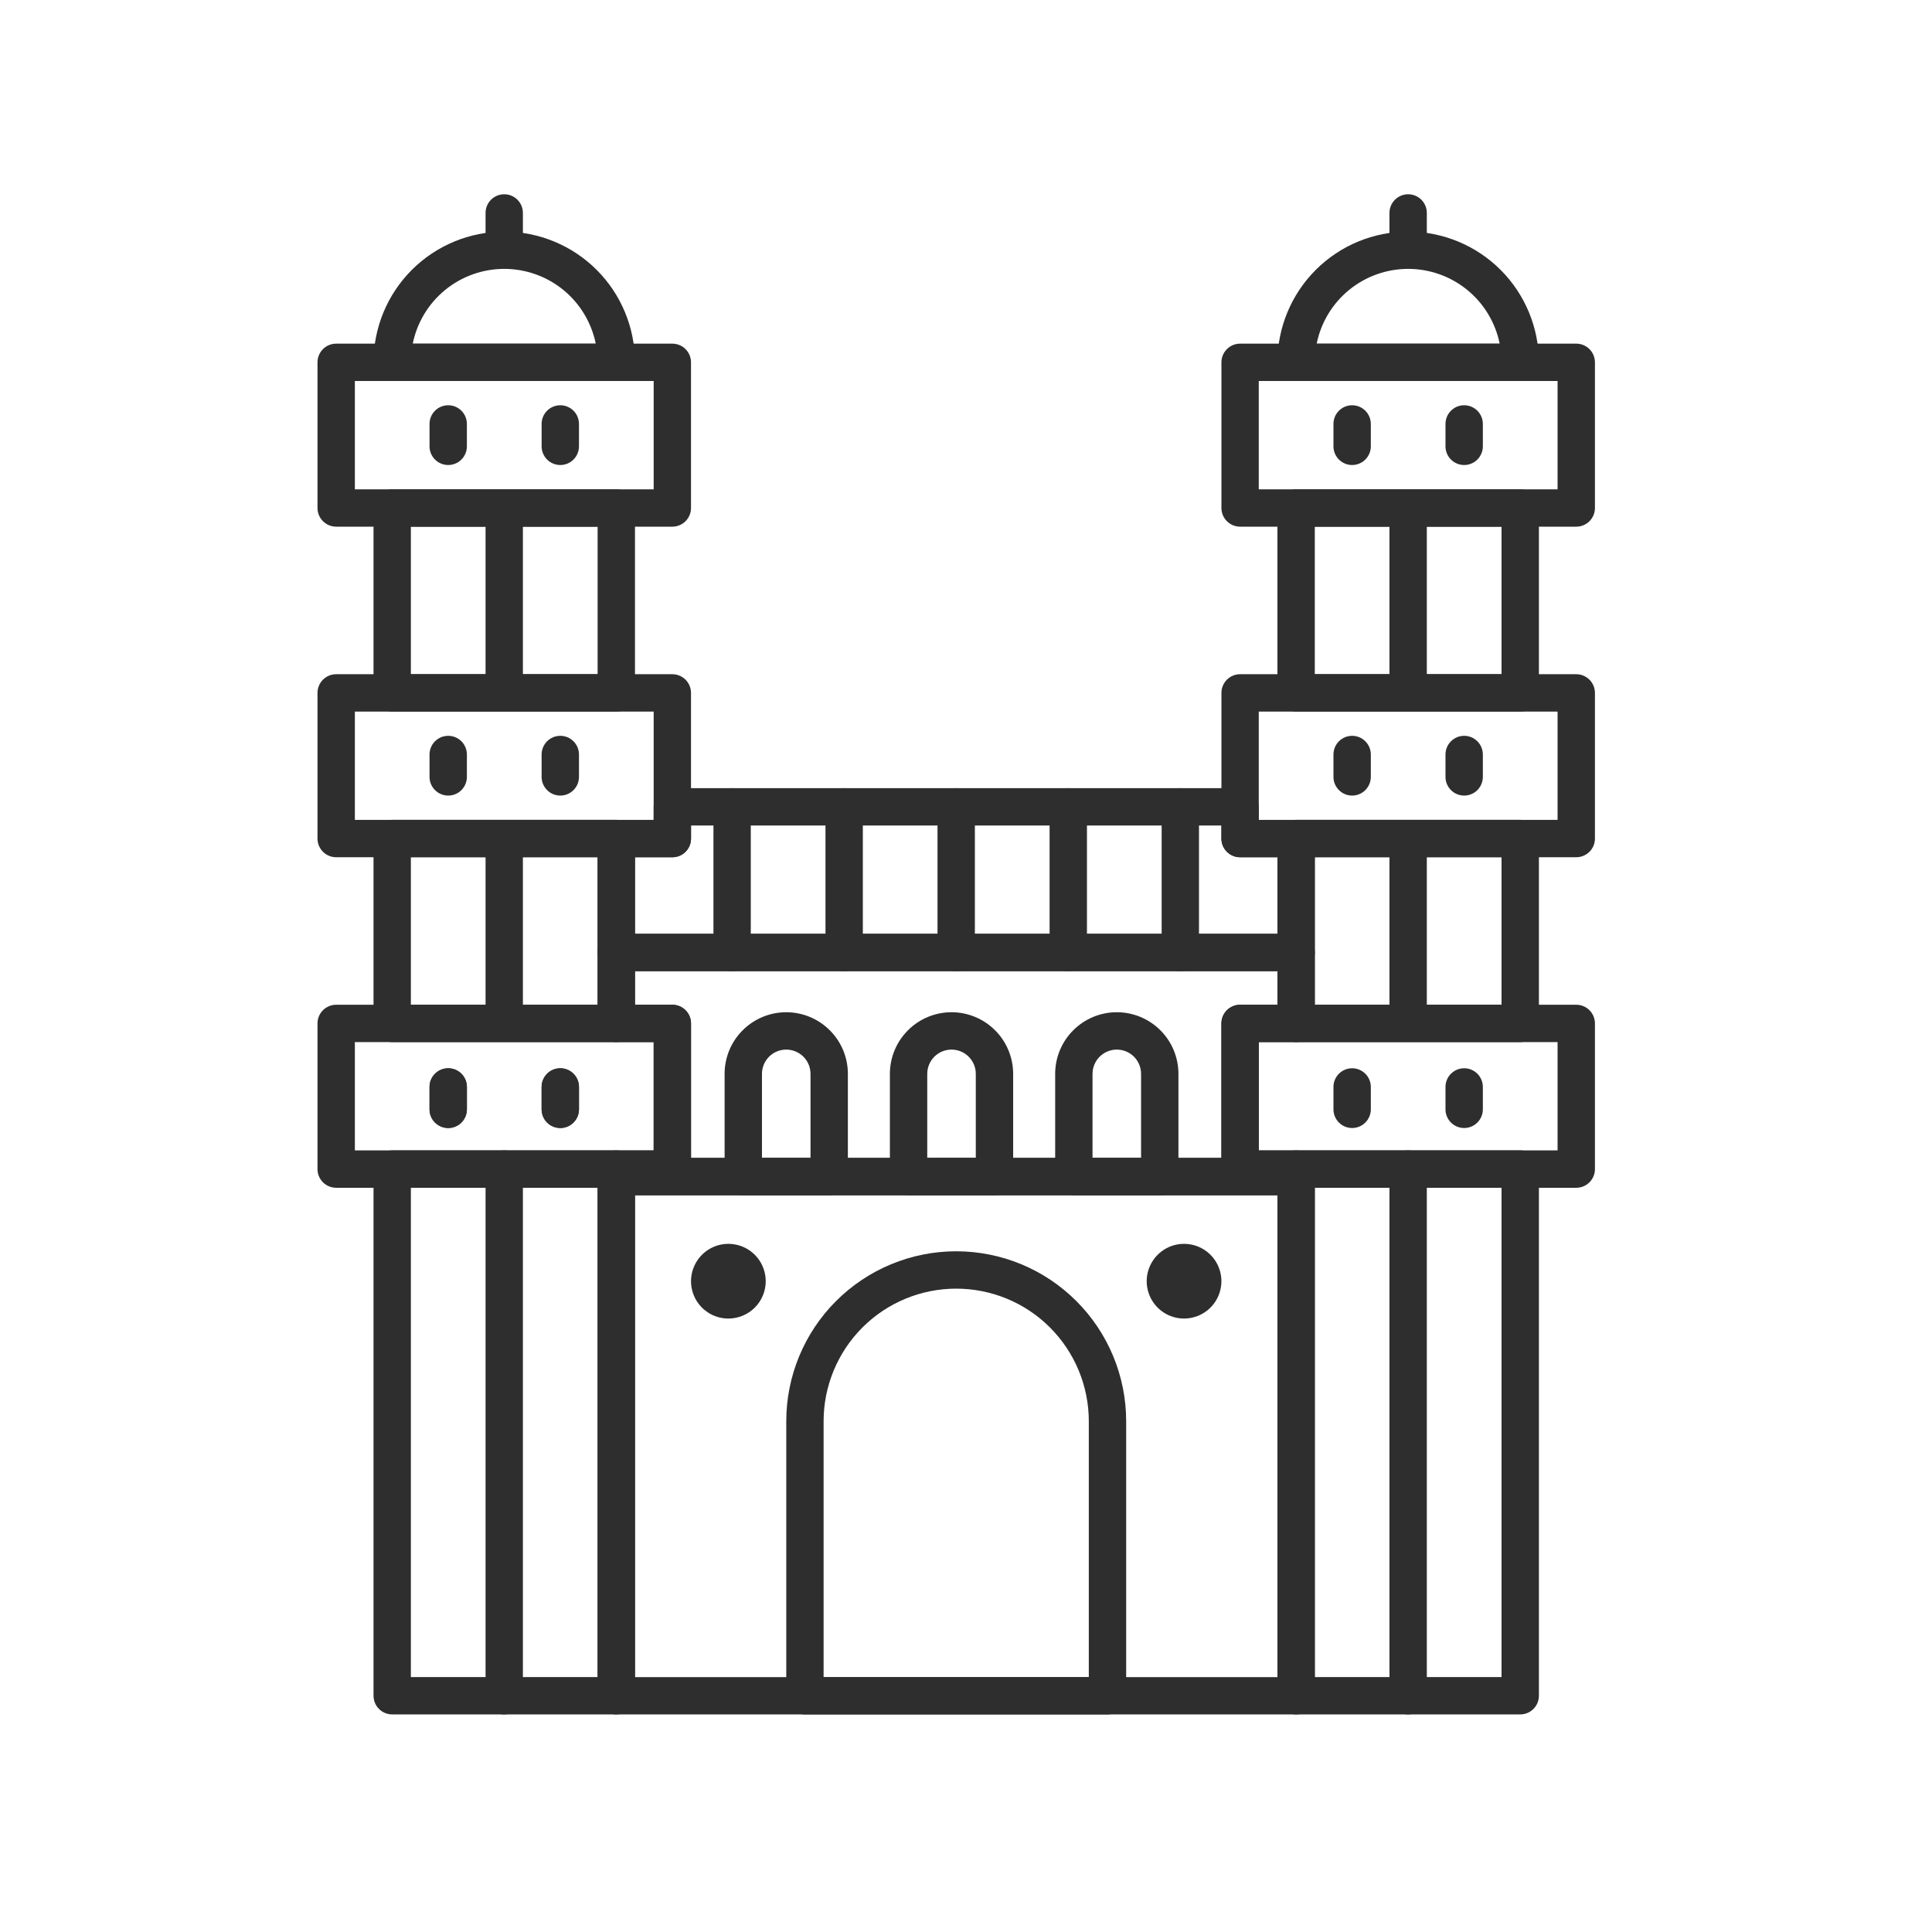 <svg width="71" height="71" viewBox="0 0 71 71" fill="none" xmlns="http://www.w3.org/2000/svg">
<path d="M40.699 63.005H29.581C29.399 63.005 29.224 62.933 29.096 62.804C28.967 62.675 28.895 62.501 28.895 62.319V52.23C28.895 50.574 29.552 48.985 30.724 47.814C31.895 46.642 33.484 45.984 35.14 45.984C36.797 45.984 38.385 46.642 39.556 47.814C40.728 48.985 41.386 50.574 41.386 52.23V62.319C41.386 62.501 41.313 62.675 41.184 62.804C41.056 62.933 40.881 63.005 40.699 63.005ZM30.267 61.633H40.013V52.23C40.013 50.938 39.499 49.698 38.586 48.784C37.672 47.87 36.432 47.357 35.14 47.357C33.848 47.357 32.608 47.87 31.694 48.784C30.781 49.698 30.267 50.938 30.267 52.23V61.633Z" fill="#2E2E2E"/>
<path d="M26.767 48.456C26.496 48.456 26.23 48.376 26.005 48.225C25.779 48.074 25.603 47.86 25.499 47.609C25.395 47.358 25.368 47.082 25.421 46.816C25.474 46.55 25.605 46.305 25.797 46.113C25.988 45.921 26.233 45.79 26.499 45.737C26.766 45.684 27.042 45.712 27.293 45.815C27.543 45.919 27.758 46.095 27.909 46.321C28.059 46.547 28.14 46.812 28.14 47.084C28.14 47.448 27.995 47.797 27.738 48.054C27.48 48.312 27.131 48.456 26.767 48.456Z" fill="#2E2E2E"/>
<path d="M43.513 48.456C43.242 48.456 42.976 48.376 42.751 48.225C42.525 48.074 42.349 47.86 42.245 47.609C42.141 47.358 42.114 47.082 42.167 46.816C42.22 46.55 42.351 46.305 42.543 46.113C42.735 45.921 42.979 45.79 43.245 45.737C43.512 45.684 43.788 45.712 44.039 45.815C44.289 45.919 44.504 46.095 44.655 46.321C44.805 46.547 44.886 46.812 44.886 47.084C44.886 47.448 44.741 47.797 44.484 48.054C44.227 48.312 43.877 48.456 43.513 48.456Z" fill="#2E2E2E"/>
<path d="M24.708 31.503H12.354C12.172 31.503 11.998 31.431 11.869 31.302C11.74 31.174 11.668 30.999 11.668 30.817V25.464C11.668 25.282 11.74 25.107 11.869 24.978C11.998 24.85 12.172 24.777 12.354 24.777H24.708C24.89 24.777 25.065 24.85 25.193 24.978C25.322 25.107 25.394 25.282 25.394 25.464V30.817C25.394 30.999 25.322 31.174 25.193 31.302C25.065 31.431 24.89 31.503 24.708 31.503ZM13.041 30.131H24.022V26.15H13.041V30.131Z" fill="#2E2E2E"/>
<path d="M47.631 35.691H22.649C22.467 35.691 22.293 35.618 22.164 35.49C22.035 35.361 21.963 35.187 21.963 35.005V30.818C21.963 30.636 22.035 30.461 22.164 30.333C22.293 30.204 22.467 30.132 22.649 30.132H24.022V29.651C24.022 29.469 24.094 29.295 24.223 29.166C24.352 29.037 24.526 28.965 24.708 28.965H45.572C45.754 28.965 45.929 29.037 46.058 29.166C46.186 29.295 46.259 29.469 46.259 29.651V30.132H47.631C47.813 30.132 47.988 30.204 48.117 30.333C48.245 30.461 48.318 30.636 48.318 30.818V35.005C48.318 35.187 48.245 35.361 48.117 35.49C47.988 35.618 47.813 35.691 47.631 35.691ZM23.335 34.318H46.945V31.504H45.572C45.39 31.504 45.216 31.432 45.087 31.303C44.958 31.174 44.886 31 44.886 30.818V30.337H25.395V30.818C25.395 31 25.322 31.174 25.194 31.303C25.065 31.432 24.89 31.504 24.708 31.504H23.335V34.318Z" fill="#2E2E2E"/>
<path d="M24.708 19.355H12.354C12.172 19.355 11.998 19.282 11.869 19.154C11.74 19.025 11.668 18.851 11.668 18.669V13.315C11.668 13.133 11.74 12.959 11.869 12.83C11.998 12.701 12.172 12.629 12.354 12.629H24.708C24.89 12.629 25.065 12.701 25.193 12.83C25.322 12.959 25.394 13.133 25.394 13.315V18.669C25.394 18.851 25.322 19.025 25.193 19.154C25.065 19.282 24.89 19.355 24.708 19.355ZM13.041 17.982H24.022V14.002H13.041V17.982Z" fill="#2E2E2E"/>
<path d="M57.927 19.355H45.573C45.391 19.355 45.216 19.282 45.088 19.154C44.959 19.025 44.887 18.851 44.887 18.669V13.315C44.887 13.133 44.959 12.959 45.088 12.83C45.216 12.701 45.391 12.629 45.573 12.629H57.927C58.109 12.629 58.283 12.701 58.412 12.83C58.541 12.959 58.613 13.133 58.613 13.315V18.669C58.613 18.851 58.541 19.025 58.412 19.154C58.283 19.282 58.109 19.355 57.927 19.355ZM46.259 17.982H57.24V14.002H46.259V17.982Z" fill="#2E2E2E"/>
<path d="M57.927 31.503H45.573C45.391 31.503 45.216 31.431 45.088 31.302C44.959 31.174 44.887 30.999 44.887 30.817V25.464C44.887 25.282 44.959 25.107 45.088 24.978C45.216 24.85 45.391 24.777 45.573 24.777H57.927C58.109 24.777 58.283 24.85 58.412 24.978C58.541 25.107 58.613 25.282 58.613 25.464V30.817C58.613 30.999 58.541 31.174 58.412 31.302C58.283 31.431 58.109 31.503 57.927 31.503ZM46.259 30.131H57.24V26.15H46.259V30.131Z" fill="#2E2E2E"/>
<path d="M57.927 43.65H45.573C45.391 43.65 45.216 43.578 45.088 43.449C44.959 43.32 44.887 43.145 44.887 42.964V37.61C44.887 37.428 44.959 37.254 45.088 37.125C45.216 36.996 45.391 36.924 45.573 36.924H57.927C58.109 36.924 58.283 36.996 58.412 37.125C58.541 37.254 58.613 37.428 58.613 37.61V42.964C58.613 43.145 58.541 43.32 58.412 43.449C58.283 43.578 58.109 43.65 57.927 43.65ZM46.259 42.277H57.24V38.297H46.259V42.277Z" fill="#2E2E2E"/>
<path d="M24.708 43.65H12.354C12.172 43.65 11.998 43.578 11.869 43.449C11.74 43.32 11.668 43.145 11.668 42.964V37.61C11.668 37.428 11.74 37.254 11.869 37.125C11.998 36.996 12.172 36.924 12.354 36.924H24.708C24.89 36.924 25.065 36.996 25.193 37.125C25.322 37.254 25.394 37.428 25.394 37.61V42.964C25.394 43.145 25.322 43.32 25.193 43.449C25.065 43.578 24.89 43.65 24.708 43.65ZM13.041 42.277H24.022V38.297H13.041V42.277Z" fill="#2E2E2E"/>
<path d="M47.631 43.925H22.649C22.467 43.925 22.293 43.853 22.164 43.724C22.035 43.595 21.963 43.421 21.963 43.239V42.964C21.963 42.782 22.035 42.608 22.164 42.479C22.293 42.35 22.467 42.278 22.649 42.278H24.022V38.297H22.649C22.467 38.297 22.293 38.225 22.164 38.096C22.035 37.967 21.963 37.793 21.963 37.611V35.003C21.963 34.821 22.035 34.646 22.164 34.517C22.293 34.389 22.467 34.316 22.649 34.316H47.631C47.813 34.316 47.988 34.389 48.117 34.517C48.245 34.646 48.318 34.821 48.318 35.003V37.611C48.318 37.793 48.245 37.967 48.117 38.096C47.988 38.225 47.813 38.297 47.631 38.297H46.259V42.278H47.631C47.813 42.278 47.988 42.35 48.117 42.479C48.245 42.608 48.318 42.782 48.318 42.964V43.239C48.318 43.421 48.245 43.595 48.117 43.724C47.988 43.853 47.813 43.925 47.631 43.925ZM25.395 42.552H44.886V37.611C44.886 37.429 44.958 37.254 45.087 37.125C45.216 36.997 45.39 36.924 45.572 36.924H46.945V35.689H23.335V36.924H24.708C24.89 36.924 25.065 36.997 25.194 37.125C25.322 37.254 25.395 37.429 25.395 37.611V42.552Z" fill="#2E2E2E"/>
<path d="M55.867 26.15H47.632C47.45 26.15 47.275 26.077 47.146 25.949C47.018 25.82 46.945 25.645 46.945 25.463V18.669C46.945 18.487 47.018 18.312 47.146 18.183C47.275 18.055 47.45 17.982 47.632 17.982H55.867C56.05 17.982 56.224 18.055 56.353 18.183C56.481 18.312 56.554 18.487 56.554 18.669V25.463C56.554 25.645 56.481 25.82 56.353 25.949C56.224 26.077 56.05 26.15 55.867 26.15ZM48.318 24.777H55.181V19.355H48.318V24.777Z" fill="#2E2E2E"/>
<path d="M55.867 38.296H47.632C47.45 38.296 47.275 38.224 47.146 38.095C47.018 37.966 46.945 37.792 46.945 37.61V30.815C46.945 30.633 47.018 30.459 47.146 30.33C47.275 30.201 47.45 30.129 47.632 30.129H55.867C56.05 30.129 56.224 30.201 56.353 30.33C56.481 30.459 56.554 30.633 56.554 30.815V37.61C56.554 37.792 56.481 37.966 56.353 38.095C56.224 38.224 56.05 38.296 55.867 38.296ZM48.318 36.923H55.181V31.502H48.318V36.923Z" fill="#2E2E2E"/>
<path d="M55.867 63.004H47.632C47.45 63.004 47.275 62.932 47.146 62.803C47.018 62.675 46.945 62.5 46.945 62.318V42.964C46.945 42.782 47.018 42.607 47.146 42.478C47.275 42.35 47.45 42.277 47.632 42.277H55.867C56.05 42.277 56.224 42.35 56.353 42.478C56.481 42.607 56.554 42.782 56.554 42.964V62.318C56.554 62.5 56.481 62.675 56.353 62.803C56.224 62.932 56.05 63.004 55.867 63.004ZM48.318 61.632H55.181V43.65H48.318V61.632Z" fill="#2E2E2E"/>
<path d="M55.867 14.002H47.632C47.45 14.002 47.275 13.93 47.146 13.801C47.018 13.673 46.945 13.498 46.945 13.316C46.945 12.042 47.452 10.82 48.352 9.919C49.253 9.018 50.475 8.512 51.75 8.512C53.024 8.512 54.246 9.018 55.147 9.919C56.048 10.82 56.554 12.042 56.554 13.316C56.554 13.498 56.481 13.673 56.353 13.801C56.224 13.93 56.05 14.002 55.867 14.002ZM48.387 12.63H55.112C54.955 11.854 54.534 11.156 53.921 10.655C53.308 10.155 52.541 9.881 51.75 9.881C50.958 9.881 50.191 10.155 49.578 10.655C48.965 11.156 48.544 11.854 48.387 12.63Z" fill="#2E2E2E"/>
<path d="M51.749 9.747C51.567 9.747 51.392 9.674 51.264 9.546C51.135 9.417 51.062 9.242 51.062 9.06V7.825C51.062 7.643 51.135 7.468 51.264 7.34C51.392 7.211 51.567 7.139 51.749 7.139C51.931 7.139 52.105 7.211 52.234 7.34C52.363 7.468 52.435 7.643 52.435 7.825V9.06C52.435 9.242 52.363 9.417 52.234 9.546C52.105 9.674 51.931 9.747 51.749 9.747Z" fill="#2E2E2E"/>
<path d="M22.649 26.15H14.413C14.231 26.15 14.056 26.077 13.928 25.949C13.799 25.82 13.727 25.645 13.727 25.463V18.669C13.727 18.487 13.799 18.312 13.928 18.183C14.056 18.055 14.231 17.982 14.413 17.982H22.649C22.831 17.982 23.005 18.055 23.134 18.183C23.263 18.312 23.335 18.487 23.335 18.669V25.463C23.335 25.645 23.263 25.82 23.134 25.949C23.005 26.077 22.831 26.15 22.649 26.15ZM15.099 24.777H21.962V19.355H15.099V24.777Z" fill="#2E2E2E"/>
<path d="M22.649 38.296H14.413C14.231 38.296 14.056 38.224 13.928 38.095C13.799 37.966 13.727 37.792 13.727 37.61V30.815C13.727 30.633 13.799 30.459 13.928 30.33C14.056 30.201 14.231 30.129 14.413 30.129H22.649C22.831 30.129 23.005 30.201 23.134 30.33C23.263 30.459 23.335 30.633 23.335 30.815V37.61C23.335 37.792 23.263 37.966 23.134 38.095C23.005 38.224 22.831 38.296 22.649 38.296ZM15.099 36.923H21.962V31.502H15.099V36.923Z" fill="#2E2E2E"/>
<path d="M22.649 63.004H14.413C14.231 63.004 14.056 62.932 13.928 62.803C13.799 62.675 13.727 62.5 13.727 62.318V42.964C13.727 42.782 13.799 42.607 13.928 42.478C14.056 42.35 14.231 42.277 14.413 42.277H22.649C22.831 42.277 23.005 42.35 23.134 42.478C23.263 42.607 23.335 42.782 23.335 42.964V62.318C23.335 62.5 23.263 62.675 23.134 62.803C23.005 62.932 22.831 63.004 22.649 63.004ZM15.099 61.632H21.962V43.65H15.099V61.632Z" fill="#2E2E2E"/>
<path d="M22.649 14.002H14.413C14.231 14.002 14.056 13.93 13.928 13.801C13.799 13.673 13.727 13.498 13.727 13.316C13.727 12.042 14.233 10.82 15.134 9.919C16.035 9.018 17.257 8.512 18.531 8.512C19.805 8.512 21.027 9.018 21.928 9.919C22.829 10.82 23.335 12.042 23.335 13.316C23.335 13.498 23.263 13.673 23.134 13.801C23.005 13.93 22.831 14.002 22.649 14.002ZM15.168 12.63H21.894C21.736 11.854 21.315 11.156 20.703 10.655C20.09 10.155 19.322 9.881 18.531 9.881C17.739 9.881 16.972 10.155 16.359 10.655C15.746 11.156 15.325 11.854 15.168 12.63Z" fill="#2E2E2E"/>
<path d="M18.53 9.747C18.348 9.747 18.174 9.674 18.045 9.546C17.916 9.417 17.844 9.242 17.844 9.06V7.825C17.844 7.643 17.916 7.468 18.045 7.34C18.174 7.211 18.348 7.139 18.53 7.139C18.712 7.139 18.887 7.211 19.015 7.34C19.144 7.468 19.216 7.643 19.216 7.825V9.06C19.216 9.242 19.144 9.417 19.015 9.546C18.887 9.674 18.712 9.747 18.53 9.747Z" fill="#2E2E2E"/>
<path d="M30.472 43.925H27.315C27.133 43.925 26.959 43.853 26.83 43.724C26.701 43.595 26.629 43.421 26.629 43.239V39.464C26.629 38.863 26.867 38.287 27.292 37.863C27.717 37.438 28.293 37.199 28.894 37.199C29.494 37.199 30.07 37.438 30.495 37.863C30.92 38.287 31.159 38.863 31.159 39.464V43.239C31.159 43.421 31.086 43.595 30.958 43.724C30.829 43.853 30.654 43.925 30.472 43.925ZM28.002 42.553H29.786V39.464C29.786 39.227 29.692 39.001 29.525 38.833C29.357 38.666 29.13 38.572 28.894 38.572C28.657 38.572 28.43 38.666 28.263 38.833C28.096 39.001 28.002 39.227 28.002 39.464V42.553Z" fill="#2E2E2E"/>
<path d="M36.547 43.925H33.389C33.207 43.925 33.033 43.853 32.904 43.724C32.775 43.595 32.703 43.421 32.703 43.239V39.464C32.703 38.863 32.942 38.287 33.367 37.863C33.791 37.438 34.367 37.199 34.968 37.199C35.569 37.199 36.145 37.438 36.569 37.863C36.994 38.287 37.233 38.863 37.233 39.464V43.239C37.233 43.421 37.16 43.595 37.032 43.724C36.903 43.853 36.728 43.925 36.547 43.925ZM34.076 42.553H35.86V39.464C35.86 39.227 35.766 39.001 35.599 38.833C35.432 38.666 35.205 38.572 34.968 38.572C34.731 38.572 34.504 38.666 34.337 38.833C34.17 39.001 34.076 39.227 34.076 39.464V42.553Z" fill="#2E2E2E"/>
<path d="M42.621 43.925H39.464C39.282 43.925 39.107 43.853 38.978 43.724C38.85 43.595 38.777 43.421 38.777 43.239V39.464C38.777 38.863 39.016 38.287 39.441 37.863C39.865 37.438 40.441 37.199 41.042 37.199C41.643 37.199 42.219 37.438 42.644 37.863C43.068 38.287 43.307 38.863 43.307 39.464V43.239C43.307 43.421 43.235 43.595 43.106 43.724C42.977 43.853 42.803 43.925 42.621 43.925ZM40.15 42.553H41.934V39.464C41.934 39.227 41.84 39.001 41.673 38.833C41.506 38.666 41.279 38.572 41.042 38.572C40.806 38.572 40.579 38.666 40.411 38.833C40.244 39.001 40.15 39.227 40.15 39.464V42.553Z" fill="#2E2E2E"/>
<path d="M47.631 63.005H22.649C22.467 63.005 22.293 62.933 22.164 62.804C22.035 62.675 21.963 62.501 21.963 62.319V43.239C21.963 43.057 22.035 42.883 22.164 42.754C22.293 42.625 22.467 42.553 22.649 42.553H47.631C47.813 42.553 47.988 42.625 48.117 42.754C48.245 42.883 48.318 43.057 48.318 43.239V62.319C48.318 62.501 48.245 62.675 48.117 62.804C47.988 62.933 47.813 63.005 47.631 63.005ZM23.335 61.633H46.945V43.925H23.335V61.633Z" fill="#2E2E2E"/>
<path d="M18.53 63.004C18.348 63.004 18.174 62.932 18.045 62.803C17.916 62.675 17.844 62.5 17.844 62.318V42.964C17.844 42.782 17.916 42.607 18.045 42.478C18.174 42.35 18.348 42.277 18.53 42.277C18.712 42.277 18.887 42.35 19.015 42.478C19.144 42.607 19.216 42.782 19.216 42.964V62.318C19.216 62.5 19.144 62.675 19.015 62.803C18.887 62.932 18.712 63.004 18.53 63.004Z" fill="#2E2E2E"/>
<path d="M51.749 63.004C51.567 63.004 51.392 62.932 51.264 62.803C51.135 62.675 51.062 62.5 51.062 62.318V42.964C51.062 42.782 51.135 42.607 51.264 42.478C51.392 42.35 51.567 42.277 51.749 42.277C51.931 42.277 52.105 42.35 52.234 42.478C52.363 42.607 52.435 42.782 52.435 42.964V62.318C52.435 62.5 52.363 62.675 52.234 62.803C52.105 62.932 51.931 63.004 51.749 63.004Z" fill="#2E2E2E"/>
<path d="M51.749 38.159C51.567 38.159 51.392 38.086 51.264 37.958C51.135 37.829 51.062 37.654 51.062 37.472V30.884C51.062 30.702 51.135 30.527 51.264 30.398C51.392 30.27 51.567 30.197 51.749 30.197C51.931 30.197 52.105 30.27 52.234 30.398C52.363 30.527 52.435 30.702 52.435 30.884V37.472C52.435 37.654 52.363 37.829 52.234 37.958C52.105 38.086 51.931 38.159 51.749 38.159Z" fill="#2E2E2E"/>
<path d="M51.749 26.081C51.567 26.081 51.392 26.008 51.264 25.879C51.135 25.751 51.062 25.576 51.062 25.394V18.805C51.062 18.623 51.135 18.449 51.264 18.32C51.392 18.191 51.567 18.119 51.749 18.119C51.931 18.119 52.105 18.191 52.234 18.32C52.363 18.449 52.435 18.623 52.435 18.805V25.394C52.435 25.576 52.363 25.751 52.234 25.879C52.105 26.008 51.931 26.081 51.749 26.081Z" fill="#2E2E2E"/>
<path d="M18.53 38.159C18.348 38.159 18.174 38.086 18.045 37.958C17.916 37.829 17.844 37.654 17.844 37.472V30.884C17.844 30.702 17.916 30.527 18.045 30.398C18.174 30.27 18.348 30.197 18.53 30.197C18.712 30.197 18.887 30.27 19.015 30.398C19.144 30.527 19.216 30.702 19.216 30.884V37.472C19.216 37.654 19.144 37.829 19.015 37.958C18.887 38.086 18.712 38.159 18.53 38.159Z" fill="#2E2E2E"/>
<path d="M18.53 26.081C18.348 26.081 18.174 26.008 18.045 25.879C17.916 25.751 17.844 25.576 17.844 25.394V18.805C17.844 18.623 17.916 18.449 18.045 18.32C18.174 18.191 18.348 18.119 18.53 18.119C18.712 18.119 18.887 18.191 19.015 18.32C19.144 18.449 19.216 18.623 19.216 18.805V25.394C19.216 25.576 19.144 25.751 19.015 25.879C18.887 26.008 18.712 26.081 18.53 26.081Z" fill="#2E2E2E"/>
<path d="M16.471 41.454C16.29 41.454 16.115 41.382 15.986 41.253C15.857 41.124 15.785 40.95 15.785 40.768V39.944C15.785 39.762 15.857 39.587 15.986 39.459C16.115 39.33 16.29 39.258 16.471 39.258C16.654 39.258 16.828 39.33 16.957 39.459C17.085 39.587 17.158 39.762 17.158 39.944V40.768C17.158 40.95 17.085 41.124 16.957 41.253C16.828 41.382 16.654 41.454 16.471 41.454Z" fill="#2E2E2E"/>
<path d="M20.591 41.454C20.409 41.454 20.234 41.382 20.105 41.253C19.977 41.124 19.904 40.95 19.904 40.768V39.944C19.904 39.762 19.977 39.587 20.105 39.459C20.234 39.33 20.409 39.258 20.591 39.258C20.773 39.258 20.947 39.33 21.076 39.459C21.205 39.587 21.277 39.762 21.277 39.944V40.768C21.277 40.95 21.205 41.124 21.076 41.253C20.947 41.382 20.773 41.454 20.591 41.454Z" fill="#2E2E2E"/>
<path d="M49.69 41.454C49.508 41.454 49.334 41.382 49.205 41.253C49.076 41.124 49.004 40.95 49.004 40.768V39.944C49.004 39.762 49.076 39.587 49.205 39.459C49.334 39.33 49.508 39.258 49.69 39.258C49.872 39.258 50.047 39.33 50.175 39.459C50.304 39.587 50.377 39.762 50.377 39.944V40.768C50.377 40.95 50.304 41.124 50.175 41.253C50.047 41.382 49.872 41.454 49.69 41.454Z" fill="#2E2E2E"/>
<path d="M53.807 41.454C53.625 41.454 53.451 41.382 53.322 41.253C53.193 41.124 53.121 40.95 53.121 40.768V39.944C53.121 39.762 53.193 39.587 53.322 39.459C53.451 39.33 53.625 39.258 53.807 39.258C53.989 39.258 54.164 39.33 54.293 39.459C54.421 39.587 54.494 39.762 54.494 39.944V40.768C54.494 40.95 54.421 41.124 54.293 41.253C54.164 41.382 53.989 41.454 53.807 41.454Z" fill="#2E2E2E"/>
<path d="M49.69 29.237C49.508 29.237 49.334 29.165 49.205 29.036C49.076 28.907 49.004 28.733 49.004 28.551V27.727C49.004 27.545 49.076 27.371 49.205 27.242C49.334 27.113 49.508 27.041 49.69 27.041C49.872 27.041 50.047 27.113 50.175 27.242C50.304 27.371 50.377 27.545 50.377 27.727V28.551C50.377 28.733 50.304 28.907 50.175 29.036C50.047 29.165 49.872 29.237 49.69 29.237Z" fill="#2E2E2E"/>
<path d="M53.807 29.237C53.625 29.237 53.451 29.165 53.322 29.036C53.193 28.907 53.121 28.733 53.121 28.551V27.727C53.121 27.545 53.193 27.371 53.322 27.242C53.451 27.113 53.625 27.041 53.807 27.041C53.989 27.041 54.164 27.113 54.293 27.242C54.421 27.371 54.494 27.545 54.494 27.727V28.551C54.494 28.733 54.421 28.907 54.293 29.036C54.164 29.165 53.989 29.237 53.807 29.237Z" fill="#2E2E2E"/>
<path d="M49.69 17.089C49.508 17.089 49.334 17.017 49.205 16.888C49.076 16.759 49.004 16.584 49.004 16.402V15.579C49.004 15.397 49.076 15.222 49.205 15.094C49.334 14.965 49.508 14.893 49.69 14.893C49.872 14.893 50.047 14.965 50.175 15.094C50.304 15.222 50.377 15.397 50.377 15.579V16.402C50.377 16.584 50.304 16.759 50.175 16.888C50.047 17.017 49.872 17.089 49.69 17.089Z" fill="#2E2E2E"/>
<path d="M53.807 17.089C53.625 17.089 53.451 17.017 53.322 16.888C53.193 16.759 53.121 16.584 53.121 16.402V15.579C53.121 15.397 53.193 15.222 53.322 15.094C53.451 14.965 53.625 14.893 53.807 14.893C53.989 14.893 54.164 14.965 54.293 15.094C54.421 15.222 54.494 15.397 54.494 15.579V16.402C54.494 16.584 54.421 16.759 54.293 16.888C54.164 17.017 53.989 17.089 53.807 17.089Z" fill="#2E2E2E"/>
<path d="M16.471 29.237C16.29 29.237 16.115 29.165 15.986 29.036C15.857 28.907 15.785 28.733 15.785 28.551V27.727C15.785 27.545 15.857 27.371 15.986 27.242C16.115 27.113 16.29 27.041 16.471 27.041C16.654 27.041 16.828 27.113 16.957 27.242C17.085 27.371 17.158 27.545 17.158 27.727V28.551C17.158 28.733 17.085 28.907 16.957 29.036C16.828 29.165 16.654 29.237 16.471 29.237Z" fill="#2E2E2E"/>
<path d="M20.591 29.237C20.409 29.237 20.234 29.165 20.105 29.036C19.977 28.907 19.904 28.733 19.904 28.551V27.727C19.904 27.545 19.977 27.371 20.105 27.242C20.234 27.113 20.409 27.041 20.591 27.041C20.773 27.041 20.947 27.113 21.076 27.242C21.205 27.371 21.277 27.545 21.277 27.727V28.551C21.277 28.733 21.205 28.907 21.076 29.036C20.947 29.165 20.773 29.237 20.591 29.237Z" fill="#2E2E2E"/>
<path d="M16.471 17.089C16.29 17.089 16.115 17.017 15.986 16.888C15.857 16.759 15.785 16.584 15.785 16.402V15.579C15.785 15.397 15.857 15.222 15.986 15.094C16.115 14.965 16.29 14.893 16.471 14.893C16.654 14.893 16.828 14.965 16.957 15.094C17.085 15.222 17.158 15.397 17.158 15.579V16.402C17.158 16.584 17.085 16.759 16.957 16.888C16.828 17.017 16.654 17.089 16.471 17.089Z" fill="#2E2E2E"/>
<path d="M20.591 17.089C20.409 17.089 20.234 17.017 20.105 16.888C19.977 16.759 19.904 16.584 19.904 16.402V15.579C19.904 15.397 19.977 15.222 20.105 15.094C20.234 14.965 20.409 14.893 20.591 14.893C20.773 14.893 20.947 14.965 21.076 15.094C21.205 15.222 21.277 15.397 21.277 15.579V16.402C21.277 16.584 21.205 16.759 21.076 16.888C20.947 17.017 20.773 17.089 20.591 17.089Z" fill="#2E2E2E"/>
<path d="M16.471 41.454C16.29 41.454 16.115 41.382 15.986 41.253C15.857 41.124 15.785 40.95 15.785 40.768V39.944C15.785 39.762 15.857 39.587 15.986 39.459C16.115 39.33 16.29 39.258 16.471 39.258C16.654 39.258 16.828 39.33 16.957 39.459C17.085 39.587 17.158 39.762 17.158 39.944V40.768C17.158 40.95 17.085 41.124 16.957 41.253C16.828 41.382 16.654 41.454 16.471 41.454Z" fill="#2E2E2E"/>
<path d="M20.591 41.454C20.409 41.454 20.234 41.382 20.105 41.253C19.977 41.124 19.904 40.95 19.904 40.768V39.944C19.904 39.762 19.977 39.587 20.105 39.459C20.234 39.33 20.409 39.258 20.591 39.258C20.773 39.258 20.947 39.33 21.076 39.459C21.205 39.587 21.277 39.762 21.277 39.944V40.768C21.277 40.95 21.205 41.124 21.076 41.253C20.947 41.382 20.773 41.454 20.591 41.454Z" fill="#2E2E2E"/>
<path d="M35.139 35.691C34.957 35.691 34.783 35.618 34.654 35.49C34.525 35.361 34.453 35.187 34.453 35.005V29.651C34.453 29.469 34.525 29.295 34.654 29.166C34.783 29.037 34.957 28.965 35.139 28.965C35.322 28.965 35.496 29.037 35.625 29.166C35.754 29.295 35.826 29.469 35.826 29.651V35.005C35.826 35.187 35.754 35.361 35.625 35.49C35.496 35.618 35.322 35.691 35.139 35.691Z" fill="#2E2E2E"/>
<path d="M31.022 35.691C30.84 35.691 30.666 35.618 30.537 35.49C30.408 35.361 30.336 35.187 30.336 35.005V29.651C30.336 29.469 30.408 29.295 30.537 29.166C30.666 29.037 30.84 28.965 31.022 28.965C31.204 28.965 31.379 29.037 31.508 29.166C31.636 29.295 31.709 29.469 31.709 29.651V35.005C31.709 35.187 31.636 35.361 31.508 35.49C31.379 35.618 31.204 35.691 31.022 35.691Z" fill="#2E2E2E"/>
<path d="M39.259 35.691C39.077 35.691 38.902 35.618 38.773 35.49C38.645 35.361 38.572 35.187 38.572 35.005V29.651C38.572 29.469 38.645 29.295 38.773 29.166C38.902 29.037 39.077 28.965 39.259 28.965C39.441 28.965 39.615 29.037 39.744 29.166C39.873 29.295 39.945 29.469 39.945 29.651V35.005C39.945 35.187 39.873 35.361 39.744 35.49C39.615 35.618 39.441 35.691 39.259 35.691Z" fill="#2E2E2E"/>
<path d="M26.905 35.691C26.723 35.691 26.549 35.618 26.42 35.49C26.291 35.361 26.219 35.187 26.219 35.005V29.651C26.219 29.469 26.291 29.295 26.42 29.166C26.549 29.037 26.723 28.965 26.905 28.965C27.087 28.965 27.262 29.037 27.39 29.166C27.519 29.295 27.591 29.469 27.591 29.651V35.005C27.591 35.187 27.519 35.361 27.39 35.49C27.262 35.618 27.087 35.691 26.905 35.691Z" fill="#2E2E2E"/>
<path d="M43.376 35.691C43.194 35.691 43.019 35.618 42.891 35.49C42.762 35.361 42.69 35.187 42.69 35.005V29.651C42.69 29.469 42.762 29.295 42.891 29.166C43.019 29.037 43.194 28.965 43.376 28.965C43.558 28.965 43.732 29.037 43.861 29.166C43.99 29.295 44.062 29.469 44.062 29.651V35.005C44.062 35.187 43.99 35.361 43.861 35.49C43.732 35.618 43.558 35.691 43.376 35.691Z" fill="#2E2E2E"/>
</svg>
